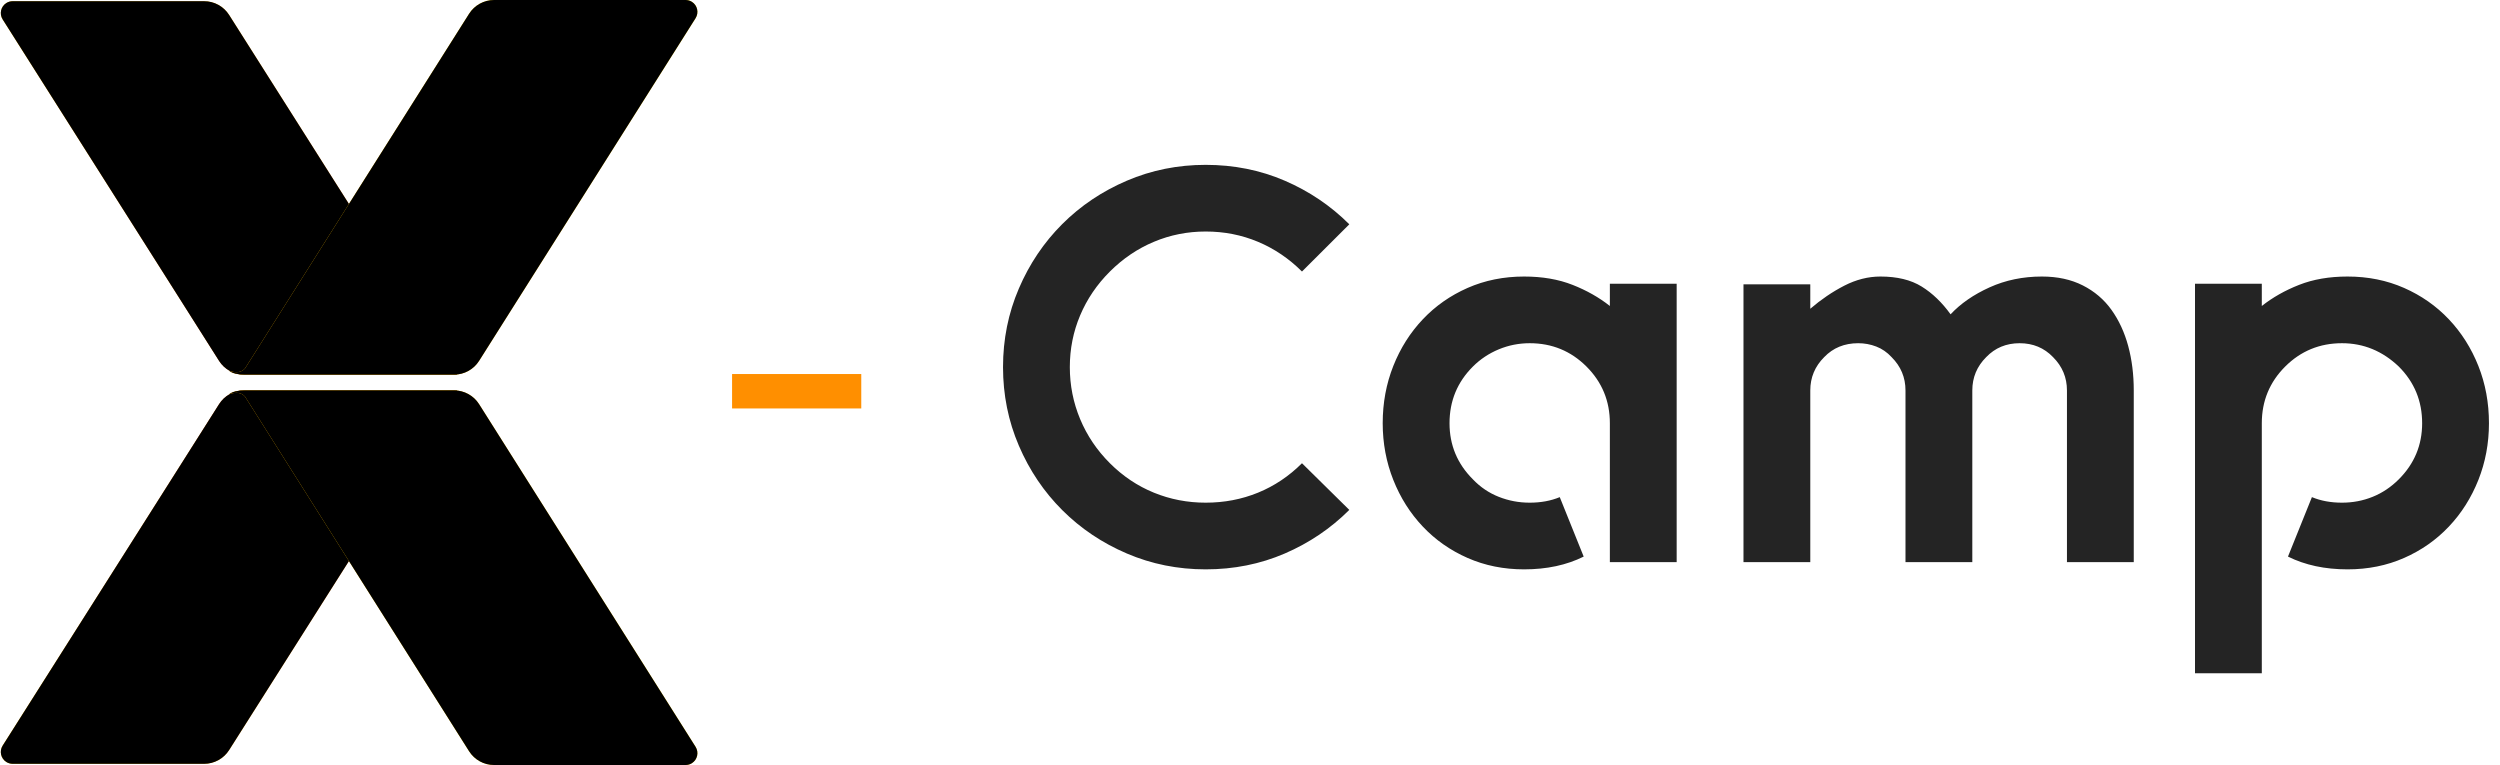 <svg xmlns="http://www.w3.org/2000/svg" xmlns:xlink="http://www.w3.org/1999/xlink" width="183px" height="56px" viewBox="0 0 183 56" version="1.1"> <defs><linearGradient x1="5.199%" y1="4.008%" x2="82.271%" y2="86.217%" id="linearGradient-1"><stop stop-color="#FFC200" offset="0%"/><stop stop-color="#FE9622" offset="67.139%"/><stop stop-color="#AC4206" offset="100%"/></linearGradient><path d="M0.926,0.088 L14.941,0.088 C15.684,0.088 16.374,0.468 16.772,1.095 L33.458,27.423 L17.867,27.423 C17.125,27.423 16.434,27.043 16.037,26.416 L0.194,1.419 C-0.062,1.015 0.058,0.479 0.462,0.223 C0.601,0.135 0.762,0.088 0.926,0.088 Z" id="path-2"/><filter x="-1.5%" y="-1.8%" width="103.0%" height="103.7%" filterUnits="objectBoundingBox" id="filter-3"><feGaussianBlur stdDeviation="0.5" in="SourceAlpha" result="shadowBlurInner1"/><feOffset dx="0" dy="0" in="shadowBlurInner1" result="shadowOffsetInner1"/><feComposite in="shadowOffsetInner1" in2="SourceAlpha" operator="arithmetic" k2="-1" k3="1" result="shadowInnerInner1"/><feColorMatrix values="0 0 0 0 1   0 0 0 0 1   0 0 0 0 1  0 0 0 0.65 0" type="matrix" in="shadowInnerInner1"/></filter><linearGradient x1="16.482%" y1="3.195%" x2="85.446%" y2="131.705%" id="linearGradient-4"><stop stop-color="#FFD600" offset="0%"/><stop stop-color="#F8AE03" offset="100%"/></linearGradient><path d="M17.633,2.27373675e-13 L31.648,2.28261854e-13 C32.392,2.2812525e-13 33.083,0.381 33.48,1.01 L49.879,26.967 C50.143,27.271 50.535,27.325 51.054,27.13 C50.824,27.325 50.42,27.423 49.842,27.423 L34.578,27.423 C33.835,27.423 33.143,27.042 32.746,26.413 L16.899,1.33 C16.644,0.925 16.765,0.39 17.169,0.134 C17.308,0.046 17.469,2.26404588e-13 17.633,2.26374475e-13 Z" id="path-5"/><filter x="-1.4%" y="-1.8%" width="102.9%" height="103.6%" filterUnits="objectBoundingBox" id="filter-6"><feGaussianBlur stdDeviation="0.5" in="SourceAlpha" result="shadowBlurInner1"/><feOffset dx="0" dy="0" in="shadowBlurInner1" result="shadowOffsetInner1"/><feComposite in="shadowOffsetInner1" in2="SourceAlpha" operator="arithmetic" k2="-1" k3="1" result="shadowInnerInner1"/><feColorMatrix values="0 0 0 0 1   0 0 0 0 1   0 0 0 0 1  0 0 0 0.65 0" type="matrix" in="shadowInnerInner1"/></filter><path d="M0.926,0.088 L14.941,0.088 C15.684,0.088 16.374,0.468 16.772,1.095 L33.458,27.423 L17.867,27.423 C17.125,27.423 16.434,27.043 16.037,26.416 L0.194,1.419 C-0.062,1.015 0.058,0.479 0.462,0.223 C0.601,0.135 0.762,0.088 0.926,0.088 Z" id="path-7"/><filter x="-1.5%" y="-1.8%" width="103.0%" height="103.7%" filterUnits="objectBoundingBox" id="filter-8"><feGaussianBlur stdDeviation="0.5" in="SourceAlpha" result="shadowBlurInner1"/><feOffset dx="0" dy="0" in="shadowBlurInner1" result="shadowOffsetInner1"/><feComposite in="shadowOffsetInner1" in2="SourceAlpha" operator="arithmetic" k2="-1" k3="1" result="shadowInnerInner1"/><feColorMatrix values="0 0 0 0 1   0 0 0 0 1   0 0 0 0 1  0 0 0 0.65 0" type="matrix" in="shadowInnerInner1"/></filter><path d="M17.633,2.27373675e-13 L31.648,2.26929586e-13 C32.392,2.26792983e-13 33.083,0.381 33.48,1.01 L49.879,26.967 C50.143,27.271 50.535,27.325 51.054,27.13 C50.824,27.325 50.42,27.423 49.842,27.423 L34.578,27.423 C33.835,27.423 33.143,27.042 32.746,26.413 L16.899,1.33 C16.644,0.925 16.765,0.39 17.169,0.134 C17.308,0.046 17.469,2.26404588e-13 17.633,2.26374475e-13 Z" id="path-9"/><filter x="-1.4%" y="-1.8%" width="102.9%" height="103.6%" filterUnits="objectBoundingBox" id="filter-10"><feGaussianBlur stdDeviation="0.5" in="SourceAlpha" result="shadowBlurInner1"/><feOffset dx="0" dy="0" in="shadowBlurInner1" result="shadowOffsetInner1"/><feComposite in="shadowOffsetInner1" in2="SourceAlpha" operator="arithmetic" k2="-1" k3="1" result="shadowInnerInner1"/><feColorMatrix values="0 0 0 0 1   0 0 0 0 1   0 0 0 0 1  0 0 0 0.65 0" type="matrix" in="shadowInnerInner1"/></filter> </defs> <g id="Page-1" stroke="none" stroke-width="1" fill="none" fill-rule="evenodd"><g id="切图" transform="translate(-52, -1371)"><g id="logo_webTop" transform="translate(52, 1371)"><g id="Group-2">   <g id="Group">   <g id="down" transform="translate(26.794, 42.157) scale(1, -1) translate(-26.794, -42.157) translate(0, 28.315)">  <g id="Rectangle">  <use fill="url(#linearGradient-1)" fill-rule="evenodd" xlink:href="#path-2"/>  <use fill="black" fill-opacity="1" filter="url(#filter-3)" xlink:href="#path-2"/>  </g>  <g id="Rectangle-Copy" transform="translate(33.908, 13.712) scale(-1, 1) translate(-33.908, -13.712) ">  <use fill="url(#linearGradient-4)" fill-rule="evenodd" xlink:href="#path-5"/>  <use fill="black" fill-opacity="1" filter="url(#filter-6)" xlink:href="#path-5"/>  </g>   </g>   <g id="up">  <g id="Rectangle">  <use fill="url(#linearGradient-1)" fill-rule="evenodd" xlink:href="#path-7"/>  <use fill="black" fill-opacity="1" filter="url(#filter-8)" xlink:href="#path-7"/>  </g>  <g id="Rectangle-Copy" transform="translate(33.908, 13.712) scale(-1, 1) translate(-33.908, -13.712) ">  <use fill="url(#linearGradient-4)" fill-rule="evenodd" xlink:href="#path-9"/>  <use fill="black" fill-opacity="1" filter="url(#filter-10)" xlink:href="#path-9"/>  </g>   </g>   </g></g><g id="text" transform="translate(53.588, 11.615)">   <path d="M45.181,25.71 C43.823,27.066 42.247,28.13 40.454,28.903 C38.661,29.676 36.732,30.062 34.667,30.062 C32.629,30.062 30.707,29.676 28.9,28.903 C27.093,28.13 25.518,27.073 24.173,25.73 C22.828,24.388 21.768,22.816 20.994,21.012 C20.22,19.209 19.833,17.291 19.833,15.257 C19.833,13.223 20.22,11.305 20.994,9.502 C21.768,7.698 22.828,6.126 24.173,4.783 C25.518,3.441 27.093,2.384 28.9,1.611 C30.707,0.838 32.629,0.452 34.667,0.452 C36.732,0.452 38.661,0.838 40.454,1.611 C42.247,2.384 43.823,3.448 45.181,4.804 L41.717,8.261 C40.766,7.312 39.693,6.587 38.498,6.085 C37.302,5.583 36.025,5.332 34.667,5.332 C33.336,5.332 32.072,5.583 30.877,6.085 C29.681,6.587 28.608,7.312 27.657,8.261 C26.706,9.21 25.98,10.281 25.477,11.474 C24.974,12.667 24.723,13.928 24.723,15.257 C24.723,16.586 24.974,17.853 25.477,19.06 C25.98,20.267 26.706,21.344 27.657,22.294 C28.608,23.243 29.681,23.961 30.877,24.449 C32.072,24.937 33.336,25.181 34.667,25.181 C36.025,25.181 37.302,24.937 38.498,24.449 C39.693,23.961 40.766,23.243 41.717,22.294 L45.181,25.71 Z M69.144,9.156 L69.144,29.533 L64.254,29.533 L64.254,19.365 C64.254,17.738 63.683,16.355 62.542,15.216 C61.401,14.077 60.016,13.508 58.385,13.508 C57.597,13.508 56.844,13.657 56.124,13.955 C55.404,14.254 54.772,14.674 54.229,15.216 C53.087,16.355 52.517,17.738 52.517,19.365 C52.517,20.965 53.087,22.334 54.229,23.473 C54.772,24.043 55.404,24.47 56.124,24.754 C56.844,25.039 57.597,25.181 58.385,25.181 C59.2,25.181 59.934,25.046 60.586,24.775 L62.338,29.127 C61.089,29.75 59.635,30.062 57.978,30.062 C56.484,30.062 55.105,29.784 53.841,29.228 C52.578,28.673 51.484,27.907 50.561,26.93 C49.637,25.954 48.917,24.815 48.401,23.514 C47.885,22.212 47.626,20.829 47.626,19.365 C47.626,17.874 47.885,16.477 48.401,15.176 C48.917,13.874 49.637,12.735 50.561,11.759 C51.484,10.783 52.578,10.017 53.841,9.461 C55.105,8.905 56.484,8.627 57.978,8.627 C59.309,8.627 60.491,8.83 61.523,9.237 C62.556,9.644 63.466,10.159 64.254,10.783 L64.254,9.156 L69.144,9.156 Z M95.879,8.627 C97.02,8.627 98.018,8.844 98.874,9.278 C99.73,9.712 100.43,10.308 100.973,11.068 C101.516,11.827 101.924,12.708 102.196,13.711 C102.467,14.715 102.603,15.799 102.603,16.965 L102.603,29.533 L97.713,29.533 L97.713,16.965 C97.713,16.016 97.373,15.203 96.694,14.525 C96.042,13.847 95.227,13.508 94.249,13.508 C93.27,13.508 92.455,13.847 91.803,14.525 C91.124,15.203 90.785,16.016 90.785,16.965 L90.785,29.533 L85.894,29.533 L85.894,16.965 C85.894,16.016 85.554,15.203 84.875,14.525 C84.549,14.172 84.176,13.915 83.755,13.752 C83.333,13.589 82.892,13.508 82.43,13.508 C81.425,13.508 80.596,13.847 79.944,14.525 C79.265,15.203 78.925,16.016 78.925,16.965 L78.925,29.533 L74.035,29.533 L74.035,9.197 L78.925,9.197 L78.925,10.986 C79.713,10.308 80.542,9.746 81.411,9.298 C82.281,8.851 83.164,8.627 84.06,8.627 C85.283,8.627 86.288,8.871 87.076,9.359 C87.864,9.847 88.57,10.525 89.195,11.393 C89.929,10.607 90.88,9.949 92.048,9.42 C93.216,8.891 94.493,8.627 95.879,8.627 Z M118.252,8.627 C119.747,8.627 121.126,8.905 122.389,9.461 C123.652,10.017 124.746,10.783 125.67,11.759 C126.593,12.735 127.313,13.874 127.83,15.176 C128.346,16.477 128.604,17.874 128.604,19.365 C128.604,20.829 128.346,22.212 127.83,23.514 C127.313,24.815 126.593,25.954 125.67,26.93 C124.746,27.907 123.652,28.673 122.389,29.228 C121.126,29.784 119.747,30.062 118.252,30.062 C116.595,30.062 115.142,29.75 113.892,29.127 L115.644,24.775 C116.296,25.046 117.03,25.181 117.845,25.181 C118.633,25.181 119.38,25.039 120.086,24.754 C120.793,24.47 121.431,24.043 122.002,23.473 C123.143,22.334 123.713,20.965 123.713,19.365 C123.713,17.738 123.143,16.355 122.002,15.216 C120.806,14.077 119.421,13.508 117.845,13.508 C116.215,13.508 114.829,14.077 113.688,15.216 C112.547,16.355 111.976,17.738 111.976,19.365 L111.976,37.668 L107.086,37.668 L107.086,9.156 L111.976,9.156 L111.976,10.783 C112.764,10.159 113.674,9.644 114.707,9.237 C115.739,8.83 116.921,8.627 118.252,8.627 Z" id="Camp" fill="#242424"/><path d="M0,17.024 L9.457,17.024" id="Line" stroke="#FF8F00" stroke-width="2.52"/></g></g></g> </g></svg>